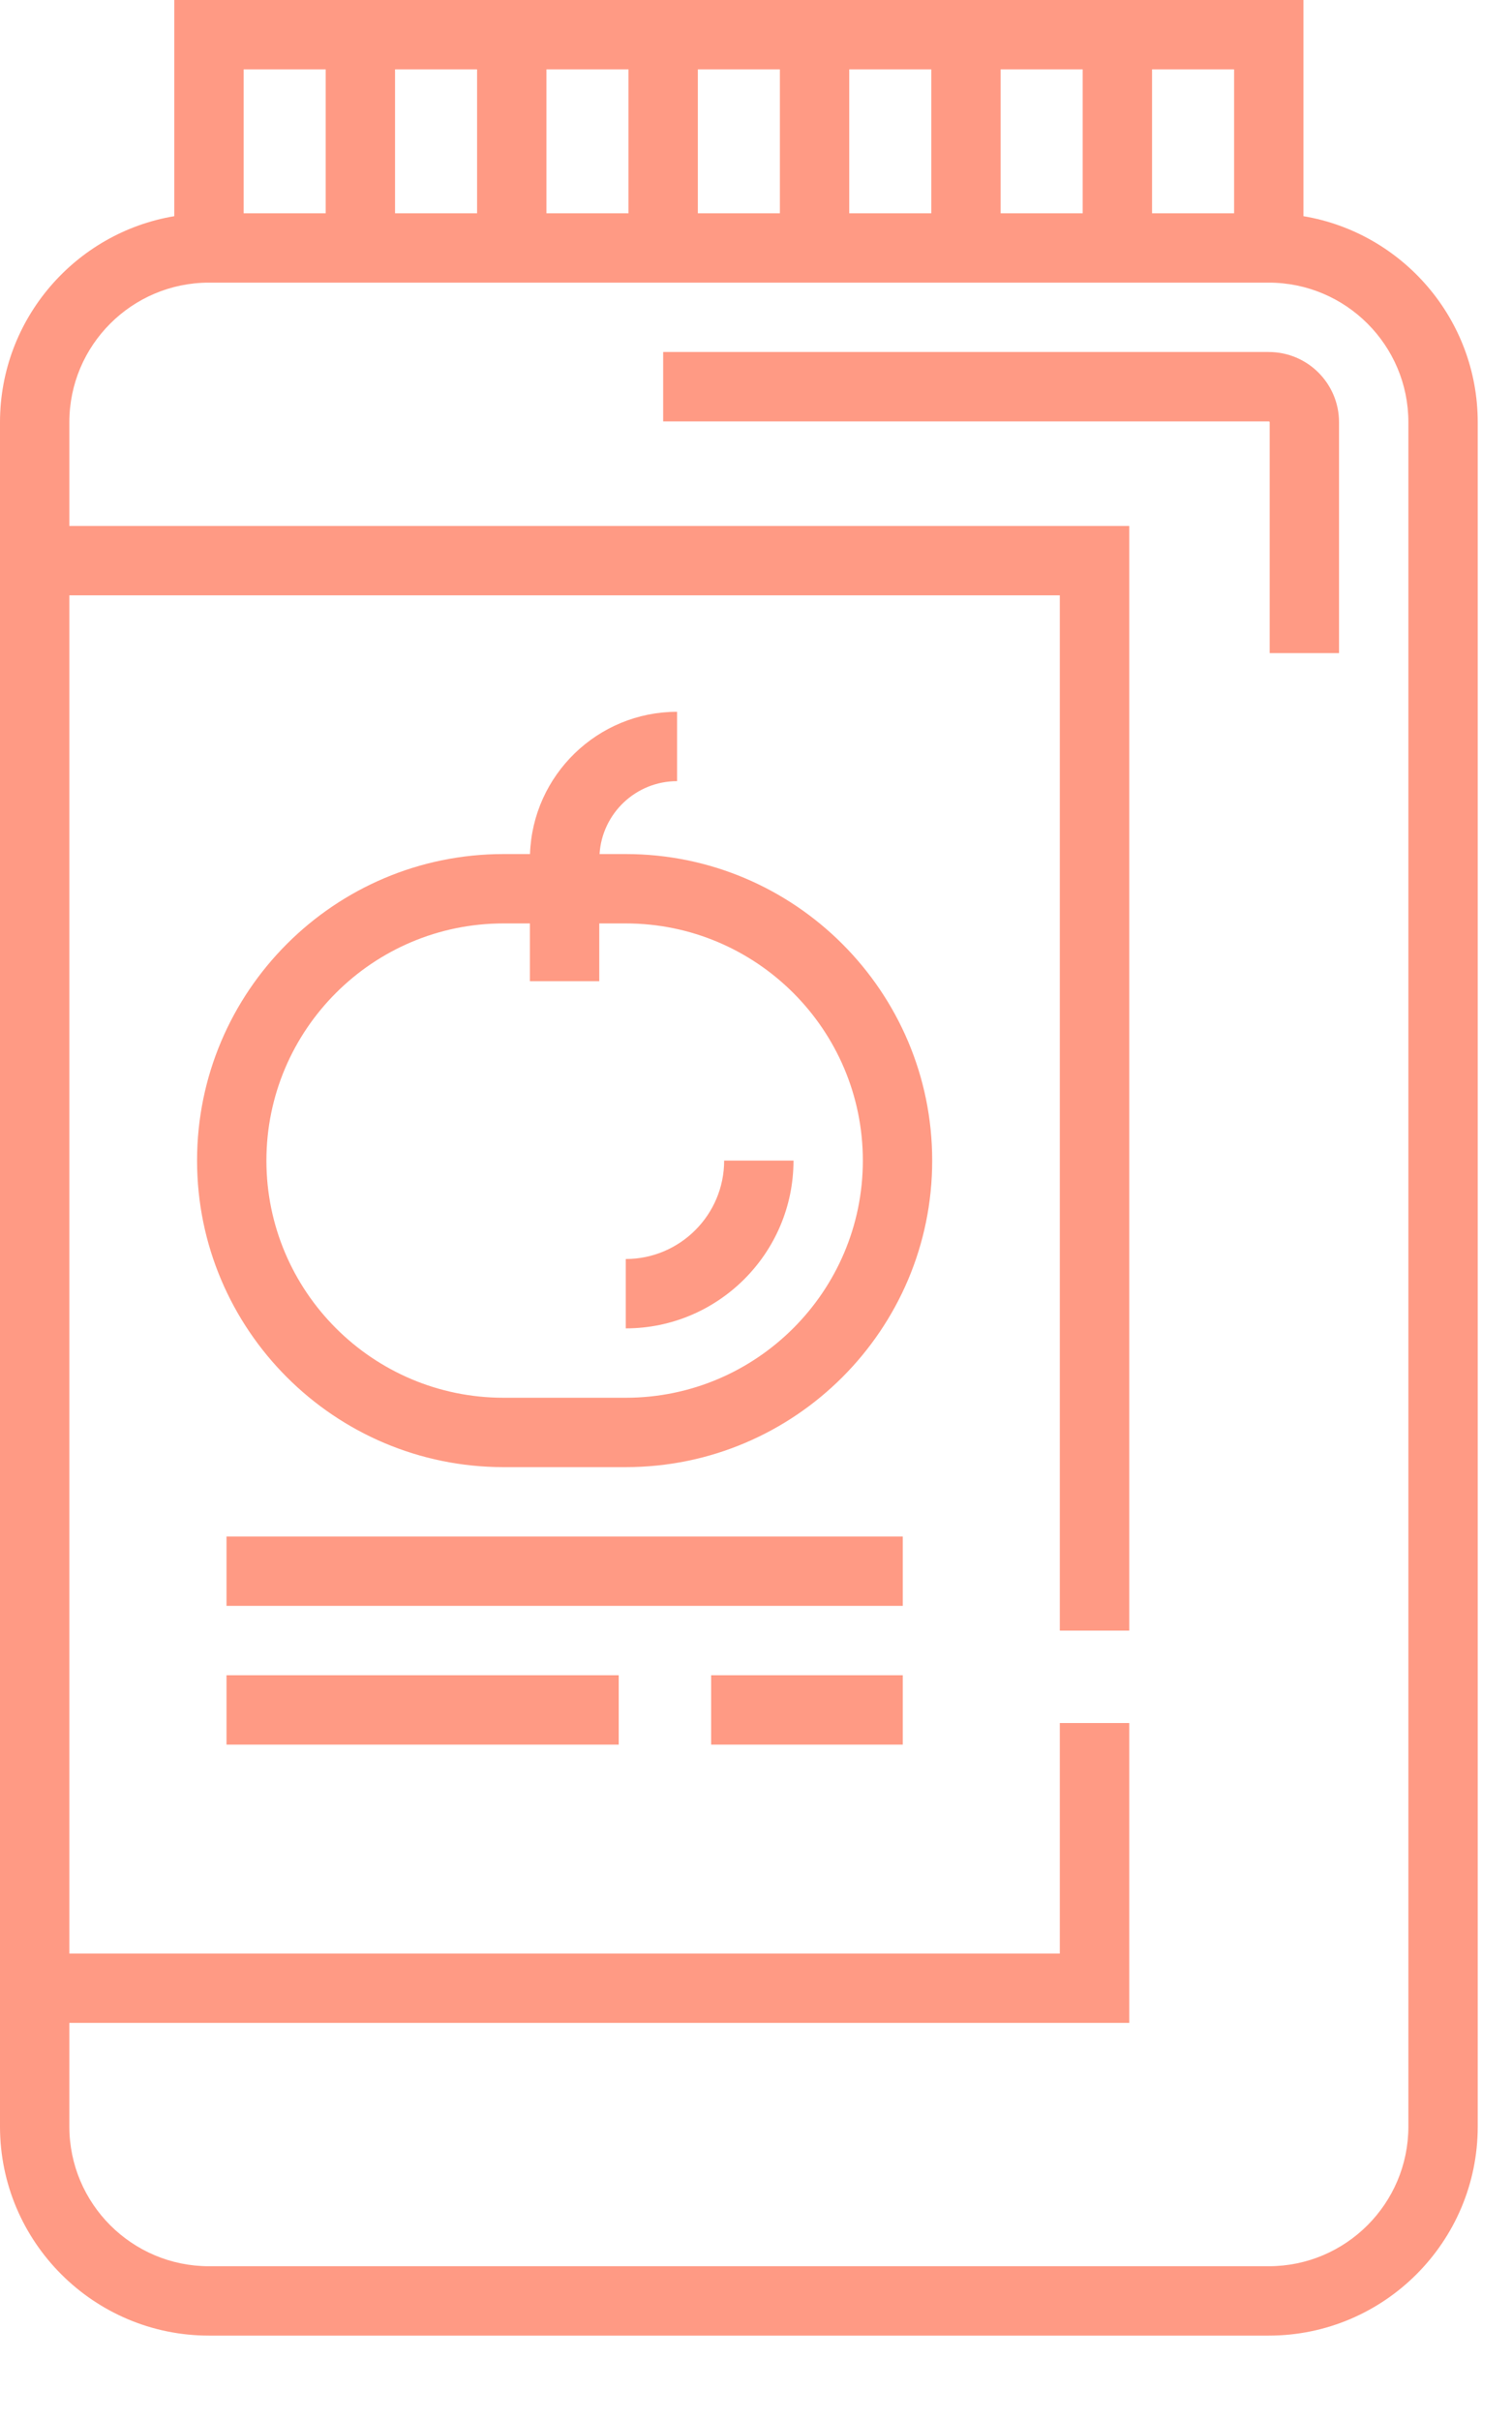 <svg width="15" height="24" viewBox="0 0 15 24" fill="none" xmlns="http://www.w3.org/2000/svg">
<path d="M12.931 2.144V0H1.729V2.144C0.749 2.308 0 3.162 0 4.188V5.216V20.062V21.09C0 22.233 0.93 23.163 2.073 23.163H12.587C13.73 23.163 14.66 22.233 14.66 21.09V4.187C14.66 3.162 13.911 2.308 12.931 2.144ZM11.429 0.688H12.243V2.115H11.429V0.688V0.688ZM9.927 0.688H10.741V2.115H9.927V0.688V0.688ZM8.425 0.688H9.239V2.115H8.425V0.688V0.688ZM6.923 0.688H7.737V2.115H6.923V0.688V0.688ZM5.421 0.688H6.235V2.115H5.421V0.688ZM3.919 0.688H4.733V2.115H3.919V0.688ZM2.417 0.688H3.231V2.115H2.417V0.688ZM12.587 22.475H2.073C1.309 22.475 0.688 21.854 0.688 21.09V20.062H11.203V17.088H10.514V19.374H0.688V5.904H10.514V16.171H11.203V5.216H0.688V4.187C0.688 3.424 1.309 2.803 2.073 2.803H12.587C13.351 2.803 13.972 3.424 13.972 4.187V21.09H13.972C13.972 21.854 13.351 22.475 12.587 22.475Z" fill="#FF370A" fill-opacity="0.5"/>
<path d="M12.587 3.491H6.579V4.179H12.587C12.592 4.179 12.596 4.183 12.596 4.188V6.477H13.284V4.188C13.284 3.803 12.972 3.491 12.587 3.491Z" fill="#FF370A" fill-opacity="0.5"/>
<path d="M6.208 8.47H5.948C5.973 8.067 6.308 7.747 6.717 7.747V7.059C5.929 7.059 5.284 7.687 5.258 8.47H4.995C3.318 8.47 1.955 9.834 1.955 11.51C1.955 13.186 3.318 14.55 4.995 14.55H6.208C7.884 14.55 9.248 13.186 9.248 11.51C9.248 9.834 7.884 8.47 6.208 8.47ZM6.208 13.862H4.995C3.698 13.862 2.643 12.807 2.643 11.51C2.643 10.213 3.698 9.158 4.995 9.158H5.257V9.731H5.945V9.158H6.208C7.505 9.158 8.56 10.213 8.56 11.51C8.56 12.806 7.505 13.862 6.208 13.862Z" fill="#FF370A" fill-opacity="0.5"/>
<path d="M6.208 12.486V13.174C7.125 13.174 7.872 12.427 7.872 11.51H7.184C7.184 12.048 6.746 12.486 6.208 12.486Z" fill="#FF370A" fill-opacity="0.5"/>
<path d="M8.956 15.238H2.247V15.926H8.956V15.238Z" fill="#FF370A" fill-opacity="0.5"/>
<path d="M8.956 16.614H7.055V17.302H8.956V16.614Z" fill="#FF370A" fill-opacity="0.5"/>
<path d="M6.138 16.614H2.247V17.302H6.138V16.614Z" fill="#FF370A" fill-opacity="0.5"/>
</svg>
